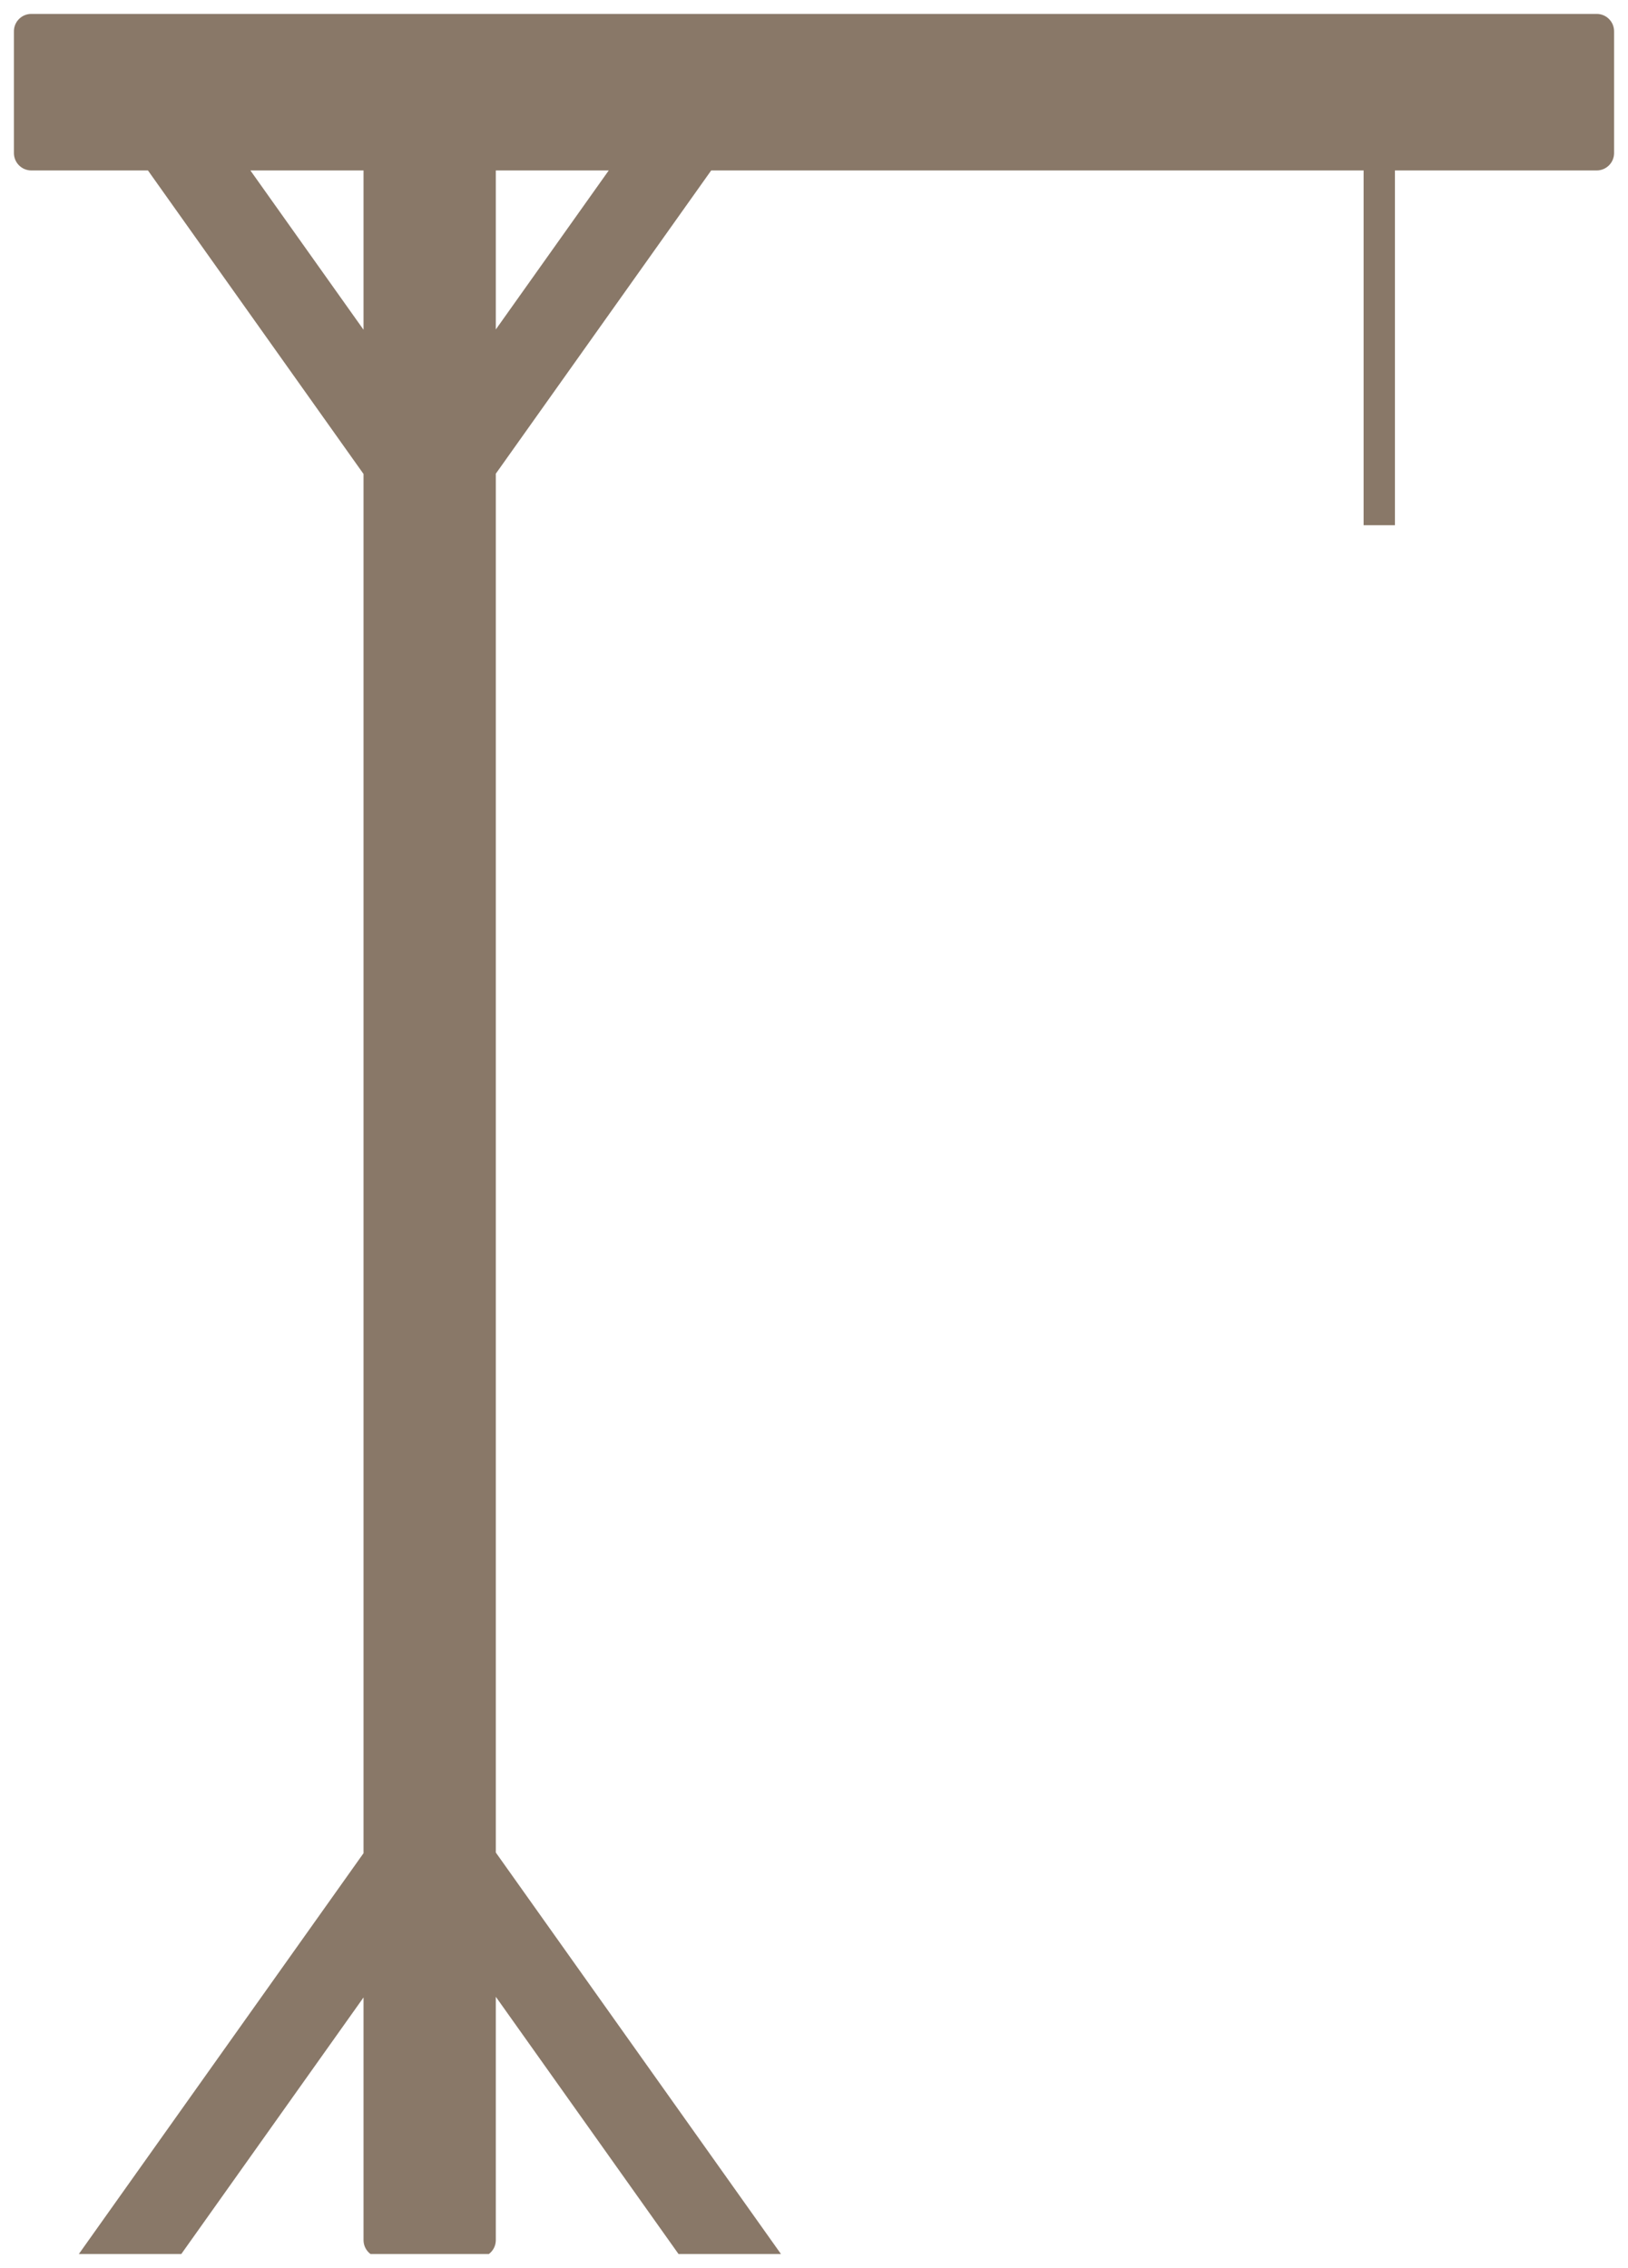 <svg xmlns="http://www.w3.org/2000/svg" width="468" height="652" fill="none" viewBox="0 0 468 652">
  <g filter="url(#a)">
    <path fill="#6C5742" fill-opacity=".8" fill-rule="evenodd" d="M464 9c0-2.761-2.239-5-5-5H9c-2.761 0-5 2.239-5 5v35c0 2.761 2.239 5 5 5H42.529l61.974 87.262v396.505L22.664 648h29.451l52.388-73.765V644c0 1.636.786 3.088 2 4h34.029c1.215-.912 2-2.364 2-4v-69.954L195.055 648h29.451l-81.974-115.423V136.179L204.447 49H392v102h9V49h58c2.761 0 5-2.239 5-5V9ZM104.503 49v45.794L71.98 49h32.523Zm38.029 45.711V49h32.464l-32.464 45.711Z" clip-rule="evenodd"/>
  </g>
  <g fill-opacity="0" stroke-opacity="0">
    <circle cx="396" cy="195" r="40" stroke="#201A13" stroke-width="10"/>
    <rect width="10" height="120" x="391" y="236" fill="#201A13" rx="5"/>
    <rect width="10" height="90" x="392.855" y="237.686" fill="#201A13" rx="5" transform="rotate(-45 392.855 237.686)"/>
    <rect width="10" height="90" x="388.711" y="233" fill="#201A13" rx="5" transform="rotate(45 388.711 233)"/>
    <rect width="10" height="110" x="393.418" y="347.892" fill="#201A13" rx="5" transform="rotate(30 393.418 347.892)"/>
    <rect width="10" height="110" x="389" y="352" fill="#201A13" rx="5" transform="rotate(-30 389 352)"/>
  </g>
  <defs>
    <filter id="a" width="468" height="652" x="-0" y="0" color-interpolation-filters="sRGB" filterUnits="userSpaceOnUse">
      <feFlood flood-opacity="0" result="BackgroundImageFix"/>
      <feBlend in="SourceGraphic" in2="BackgroundImageFix" result="shape"/>
      <feGaussianBlur result="effect1_foregroundBlur_4024_590" stdDeviation="2"/>
    </filter>
  </defs>
</svg>